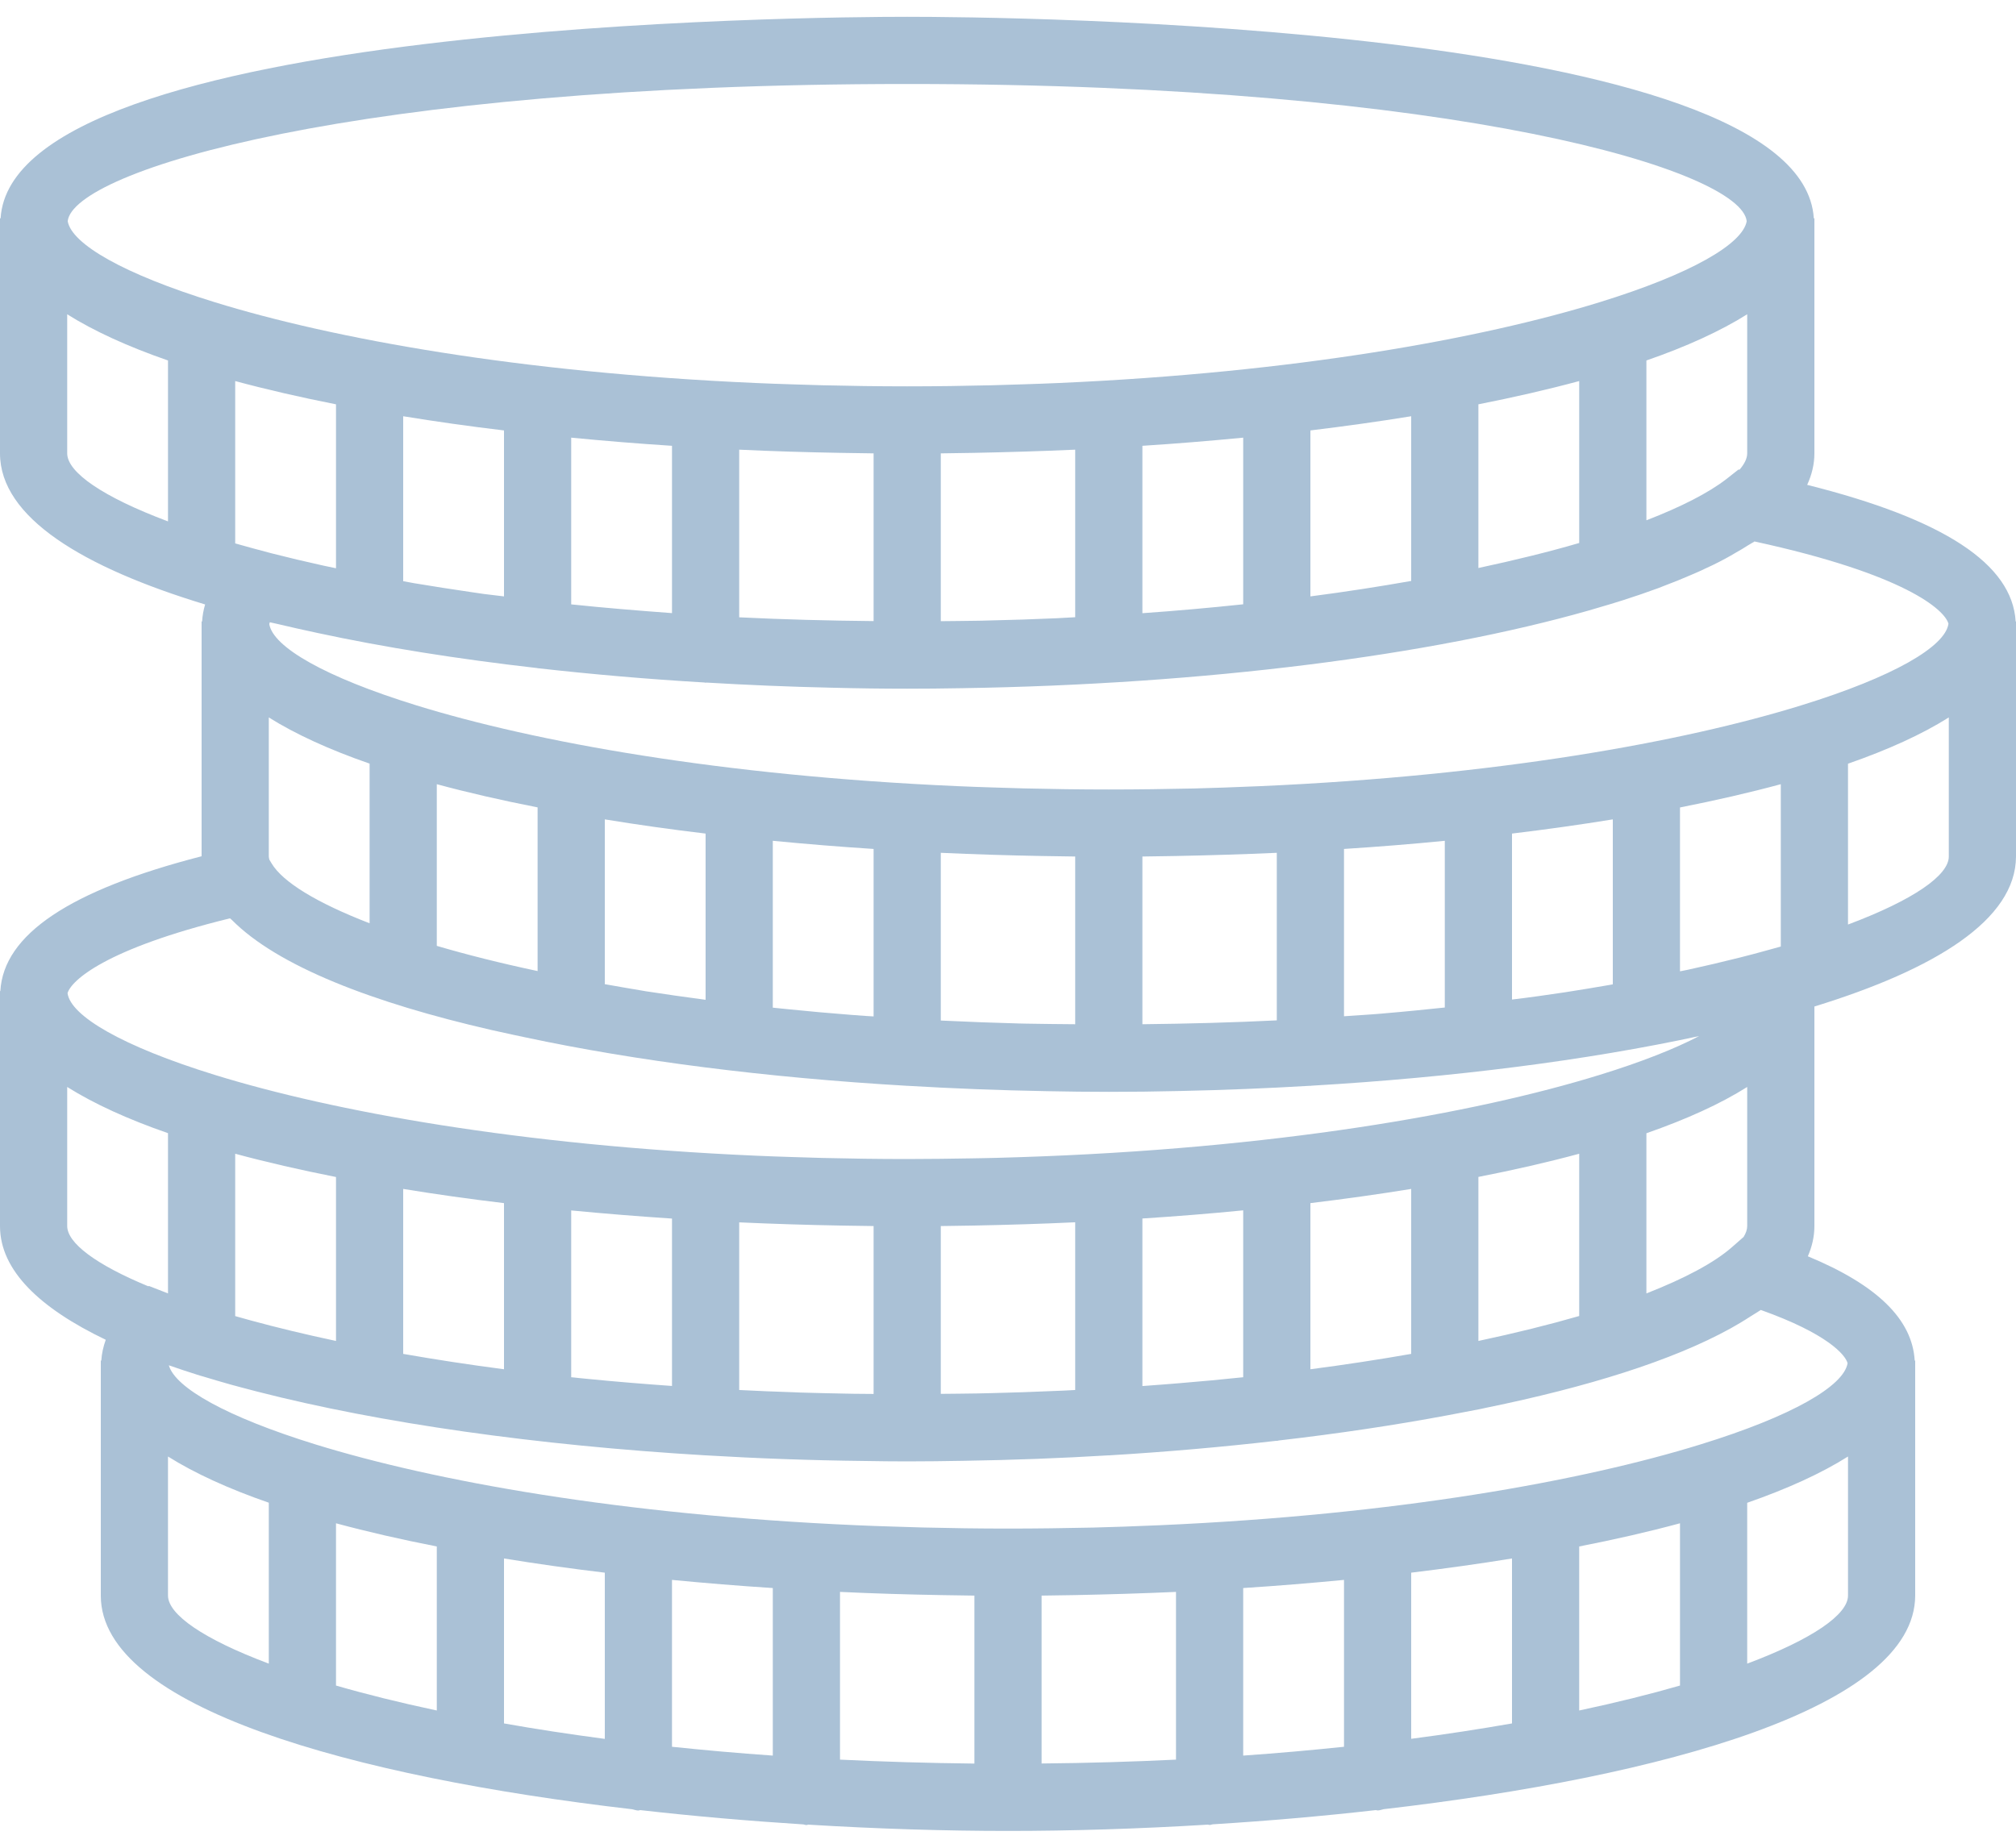 <svg width="24" height="22" viewBox="0 0 24 22" fill="none" xmlns="http://www.w3.org/2000/svg">
<path d="M23.996 7.4C23.956 6.716 23.142 6.181 21.514 5.773C21.569 5.653 21.6 5.528 21.6 5.398V2.6H21.593C21.45 0.269 11.897 0.2 10.8 0.2C9.703 0.2 0.15 0.269 0.007 2.6H0V2.652V5.4C0.002 6.16 0.983 6.754 2.442 7.197C2.422 7.264 2.41 7.331 2.406 7.4H2.4V7.452V10.195C0.828 10.6 0.043 11.127 0.004 11.8H0V11.852V14.6C0.001 15.129 0.478 15.578 1.259 15.952C1.23 16.033 1.211 16.116 1.206 16.2H1.2V16.252V19C1.203 20.33 4.199 21.156 7.527 21.542C7.552 21.547 7.574 21.557 7.6 21.557C7.608 21.557 7.614 21.553 7.622 21.552C8.263 21.625 8.915 21.681 9.56 21.722C9.574 21.723 9.586 21.73 9.6 21.73C9.608 21.73 9.614 21.726 9.621 21.725C10.44 21.775 11.246 21.8 12 21.8C12.754 21.8 13.56 21.775 14.379 21.725C14.386 21.725 14.393 21.729 14.4 21.729C14.414 21.729 14.426 21.722 14.44 21.721C15.085 21.681 15.737 21.625 16.378 21.552C16.386 21.552 16.392 21.556 16.4 21.556C16.426 21.556 16.448 21.546 16.473 21.541C19.801 21.156 22.796 20.329 22.8 18.998V16.2H22.794C22.766 15.71 22.348 15.3 21.522 14.958C21.572 14.843 21.6 14.723 21.6 14.598V11.984C23.036 11.542 23.998 10.952 24 10.198V7.4H23.996ZM20.757 14.728L20.62 14.848C20.41 15.033 20.06 15.22 19.6 15.4V13.493C20.076 13.327 20.48 13.144 20.8 12.942V14.598C20.8 14.639 20.785 14.683 20.757 14.728ZM11.81 16.587C11.752 16.589 11.693 16.59 11.634 16.591C11.492 16.594 11.345 16.594 11.2 16.596V14.598C11.31 14.596 11.42 14.595 11.53 14.593C11.552 14.592 11.573 14.592 11.594 14.592C11.997 14.584 12.4 14.572 12.8 14.553V16.55C12.715 16.555 12.629 16.559 12.542 16.562C12.301 16.573 12.058 16.581 11.81 16.587ZM10.064 16.593C9.88 16.59 9.698 16.585 9.517 16.58C9.494 16.579 9.472 16.578 9.45 16.577C9.232 16.57 9.015 16.561 8.8 16.55V14.554C9.201 14.572 9.604 14.585 10.007 14.592C10.028 14.592 10.049 14.593 10.07 14.593C10.18 14.595 10.29 14.597 10.4 14.598V16.597C10.322 16.596 10.245 16.596 10.168 16.595C10.132 16.594 10.098 16.593 10.064 16.593ZM2.839 15.681C2.826 15.677 2.813 15.673 2.8 15.67V13.737C3.174 13.838 3.575 13.93 4 14.014V15.966C3.633 15.888 3.294 15.806 2.986 15.722C2.937 15.708 2.886 15.695 2.839 15.681ZM11.27 18.993C11.38 18.995 11.49 18.997 11.6 18.998V20.998C11.047 20.992 10.514 20.976 10 20.951V18.954C10.401 18.973 10.804 18.985 11.206 18.992C11.228 18.992 11.249 18.993 11.27 18.993ZM12.794 18.992C13.196 18.984 13.599 18.972 14 18.954V20.951C13.486 20.976 12.953 20.992 12.4 20.997V18.998C12.51 18.996 12.62 18.995 12.73 18.993C12.751 18.993 12.772 18.992 12.794 18.992ZM16 18.811V20.798C15.616 20.838 15.216 20.874 14.8 20.903V18.908C15.206 18.882 15.606 18.849 16 18.811ZM16.8 18.725C17.212 18.675 17.613 18.619 18 18.556V20.52C17.623 20.586 17.223 20.648 16.8 20.703V18.725ZM18.8 18.413C19.225 18.33 19.626 18.238 20 18.137V20.069C19.644 20.172 19.242 20.272 18.8 20.366V18.413ZM5.2 18.413V20.366C4.758 20.272 4.356 20.172 4 20.069V18.137C4.374 18.238 4.775 18.33 5.2 18.413ZM6 18.556C6.387 18.619 6.788 18.676 7.2 18.725V20.704C6.777 20.648 6.377 20.587 6 20.52V18.556ZM8 18.811C8.394 18.849 8.794 18.882 9.2 18.908V20.903C8.784 20.874 8.384 20.838 8 20.798V18.811ZM7.008 16.419C6.967 16.415 6.926 16.411 6.886 16.407C6.857 16.404 6.829 16.4 6.8 16.398V14.412C7.194 14.45 7.594 14.482 8 14.509V16.502C7.664 16.478 7.332 16.451 7.008 16.419ZM6 14.325V16.303C5.577 16.248 5.177 16.186 4.8 16.12V14.156C5.187 14.219 5.588 14.276 6 14.325ZM13.866 16.483C13.778 16.49 13.69 16.497 13.6 16.503V14.508C14.006 14.482 14.406 14.45 14.8 14.411V16.398C14.553 16.424 14.3 16.448 14.04 16.469C13.982 16.474 13.924 16.479 13.866 16.483ZM15.6 16.303V14.325C16.012 14.275 16.413 14.219 16.8 14.156V16.12C16.423 16.186 16.023 16.248 15.6 16.303ZM17.6 14.013C18.025 13.93 18.426 13.838 18.8 13.737V15.669C18.444 15.772 18.042 15.872 17.6 15.966V14.013ZM12.13 12.186C11.829 12.178 11.535 12.167 11.246 12.153C11.231 12.152 11.215 12.151 11.2 12.151V10.154C11.601 10.172 12.004 10.185 12.406 10.192C12.428 10.192 12.449 10.193 12.47 10.193C12.58 10.195 12.69 10.197 12.8 10.198V12.195C12.605 12.193 12.408 12.192 12.218 12.188C12.189 12.187 12.159 12.187 12.13 12.186ZM2.8 6.47V4.537C3.174 4.638 3.575 4.73 4 4.814V6.766C3.951 6.756 3.9 6.745 3.852 6.735C3.639 6.688 3.432 6.639 3.233 6.588C3.082 6.549 2.938 6.509 2.8 6.47ZM10.07 5.393C10.18 5.395 10.29 5.397 10.4 5.398V7.395C9.862 7.39 9.326 7.376 8.8 7.35V5.354C9.201 5.373 9.604 5.385 10.006 5.392C10.028 5.392 10.049 5.393 10.07 5.393ZM11.594 5.392C11.996 5.384 12.399 5.372 12.8 5.354V7.349C12.732 7.352 12.667 7.357 12.598 7.36C12.593 7.361 12.587 7.361 12.581 7.361C12.313 7.373 12.039 7.382 11.762 7.388C11.719 7.39 11.676 7.39 11.632 7.391C11.49 7.394 11.344 7.394 11.2 7.396V5.398C11.31 5.397 11.42 5.395 11.53 5.393C11.551 5.393 11.572 5.392 11.594 5.392ZM20.708 5.593L20.697 5.59L20.552 5.704C20.34 5.868 20.016 6.034 19.6 6.195V4.292C20.076 4.127 20.48 3.943 20.8 3.742V5.397C20.8 5.458 20.768 5.524 20.708 5.593ZM15.6 7.101V5.125C16.012 5.075 16.413 5.019 16.8 4.956V6.917C16.421 6.984 16.022 7.046 15.6 7.101ZM17.6 6.763V4.814C18.025 4.73 18.426 4.638 18.8 4.537V6.465C18.442 6.57 18.038 6.669 17.6 6.763ZM14.8 5.211V7.195C14.414 7.236 14.014 7.272 13.6 7.301V5.308C14.006 5.282 14.406 5.249 14.8 5.211ZM6.8 7.196V5.211C7.194 5.249 7.594 5.282 8 5.308V7.3C7.593 7.27 7.191 7.237 6.8 7.196ZM6 5.125V7.101C5.921 7.091 5.838 7.082 5.76 7.072C5.709 7.064 5.66 7.057 5.61 7.05C5.378 7.016 5.152 6.981 4.931 6.944C4.886 6.936 4.844 6.928 4.8 6.92V4.956C5.187 5.019 5.588 5.076 6 5.125ZM10.301 12.096C10.247 12.092 10.192 12.088 10.139 12.084C9.883 12.064 9.633 12.042 9.389 12.017C9.336 12.012 9.284 12.006 9.232 12.001C9.221 12 9.211 11.998 9.2 11.998V10.011C9.594 10.049 9.994 10.082 10.4 10.108V12.102C10.368 12.1 10.333 12.098 10.301 12.096ZM7.658 11.797C7.5 11.772 7.351 11.744 7.2 11.718V9.756C7.587 9.819 7.988 9.876 8.4 9.925V11.904C8.155 11.871 7.916 11.838 7.686 11.802C7.676 11.8 7.667 11.798 7.658 11.797ZM6.4 9.613V11.562C5.958 11.468 5.557 11.367 5.2 11.262V9.337C5.574 9.438 5.975 9.53 6.4 9.613ZM4.4 9.092V10.993C3.771 10.75 3.366 10.502 3.234 10.281L3.207 10.236C3.204 10.224 3.2 10.211 3.2 10.198V8.542C3.52 8.743 3.924 8.927 4.4 9.092ZM13.994 10.192C14.396 10.184 14.799 10.172 15.2 10.154V12.149C14.674 12.175 14.14 12.189 13.6 12.195V10.198C13.71 10.197 13.82 10.195 13.93 10.193C13.951 10.193 13.972 10.192 13.994 10.192ZM19.163 11.727C18.987 11.757 18.81 11.787 18.628 11.815C18.524 11.831 18.417 11.846 18.31 11.861C18.208 11.876 18.103 11.888 18 11.901V9.925C18.413 9.875 18.813 9.819 19.2 9.756V11.72C19.188 11.722 19.175 11.725 19.163 11.727ZM16.454 12.068C16.305 12.081 16.151 12.089 16 12.1V10.108C16.406 10.082 16.806 10.05 17.2 10.011V11.996C16.968 12.02 16.736 12.044 16.497 12.064C16.482 12.066 16.469 12.067 16.454 12.068ZM21.026 11.318C20.826 11.374 20.616 11.426 20.4 11.477C20.301 11.5 20.199 11.523 20.095 11.546C20.064 11.552 20.032 11.558 20 11.565V9.614C20.425 9.53 20.827 9.438 21.2 9.337V11.27C21.143 11.286 21.085 11.302 21.026 11.318ZM23.196 7.426C23.159 7.698 22.543 8.059 21.444 8.398C20.029 8.836 17.815 9.236 15.008 9.36C14.865 9.366 14.722 9.372 14.575 9.377C14.456 9.381 14.336 9.384 14.214 9.388C13.882 9.395 13.546 9.4 13.2 9.4C12.854 9.4 12.518 9.395 12.186 9.387C12.065 9.384 11.945 9.38 11.825 9.376C11.678 9.372 11.535 9.366 11.392 9.36C8.585 9.236 6.37 8.835 4.956 8.398C3.866 8.061 3.251 7.703 3.206 7.432C3.208 7.425 3.208 7.418 3.212 7.409C3.24 7.416 3.27 7.421 3.298 7.428C3.454 7.465 3.614 7.501 3.778 7.536C4.572 7.707 5.453 7.847 6.392 7.954C6.395 7.954 6.397 7.956 6.4 7.956C6.401 7.956 6.402 7.956 6.402 7.956C7.041 8.028 7.704 8.086 8.385 8.126C8.39 8.126 8.395 8.129 8.4 8.129C8.403 8.129 8.405 8.127 8.408 8.127C8.898 8.156 9.394 8.177 9.896 8.188C10.204 8.196 10.506 8.2 10.8 8.2C11.01 8.2 11.225 8.198 11.442 8.194C14.349 8.149 17.042 7.803 18.917 7.268C19.003 7.243 19.088 7.218 19.171 7.193C19.222 7.177 19.274 7.162 19.323 7.146C19.468 7.1 19.606 7.052 19.74 7.003C19.764 6.994 19.786 6.985 19.809 6.976C19.922 6.934 20.031 6.889 20.135 6.844C20.165 6.831 20.196 6.818 20.225 6.805C20.336 6.755 20.443 6.704 20.542 6.65C20.587 6.627 20.626 6.602 20.668 6.578C20.716 6.551 20.764 6.523 20.808 6.494C20.833 6.478 20.863 6.463 20.887 6.447C22.678 6.836 23.15 7.26 23.196 7.426ZM10.8 1C17.396 1 20.732 2.038 20.794 2.634C20.746 2.905 20.132 3.262 19.044 3.598C17.629 4.035 15.415 4.436 12.608 4.56C12.465 4.566 12.322 4.572 12.175 4.576C12.056 4.58 11.936 4.584 11.814 4.587C11.482 4.595 11.146 4.6 10.8 4.6C10.454 4.6 10.118 4.595 9.786 4.587C9.665 4.584 9.545 4.58 9.425 4.576C9.278 4.572 9.135 4.566 8.992 4.56C6.185 4.436 3.97 4.035 2.556 3.598C1.468 3.262 0.854 2.905 0.806 2.634C0.868 2.038 4.204 1 10.8 1ZM0.8 5.398V3.742C1.12 3.943 1.524 4.127 2 4.292V6.208C1.222 5.916 0.801 5.624 0.8 5.398ZM2.738 10.934C2.744 10.94 2.753 10.946 2.759 10.952C3.306 11.505 4.44 11.94 5.852 12.264C5.884 12.271 5.919 12.278 5.952 12.286C6.055 12.309 6.16 12.332 6.267 12.354C7.563 12.63 9.111 12.83 10.797 12.928C10.798 12.928 10.799 12.929 10.8 12.929C10.8 12.929 10.801 12.928 10.801 12.928C11.343 12.96 11.897 12.982 12.462 12.992C12.713 12.997 12.959 13 13.2 13C13.476 13 13.759 12.997 14.047 12.99C14.57 12.979 15.086 12.958 15.594 12.928C15.596 12.928 15.598 12.929 15.6 12.929C15.604 12.929 15.606 12.927 15.61 12.927C17.3 12.828 18.886 12.626 20.228 12.336C19.937 12.488 19.54 12.645 19.044 12.798C17.55 13.26 15.164 13.68 12.132 13.778C12.042 13.781 11.953 13.784 11.862 13.786C11.764 13.789 11.664 13.79 11.565 13.792C11.313 13.796 11.06 13.8 10.8 13.8C10.454 13.8 10.118 13.795 9.786 13.787C9.665 13.784 9.545 13.78 9.425 13.776C9.278 13.772 9.135 13.766 8.992 13.76C6.185 13.636 3.97 13.235 2.556 12.798C1.456 12.458 0.84 12.096 0.804 11.825C0.849 11.674 1.253 11.298 2.738 10.934ZM0.8 14.598V12.942C1.12 13.143 1.524 13.327 2 13.492V15.4L1.772 15.311L1.767 15.316C1.139 15.056 0.801 14.8 0.8 14.598ZM2 18.998V17.342C2.32 17.543 2.724 17.727 3.2 17.892V19.808C2.422 19.516 2.001 19.224 2 18.998ZM20.8 19.808V17.893C21.276 17.727 21.68 17.544 22 17.342V18.998C22 19.223 21.578 19.516 20.8 19.808ZM21.995 16.231C21.951 16.502 21.337 16.861 20.244 17.198C18.829 17.636 16.615 18.036 13.808 18.16C13.665 18.166 13.522 18.172 13.375 18.177C13.256 18.181 13.136 18.184 13.014 18.188C12.682 18.195 12.346 18.2 12 18.2C11.654 18.2 11.317 18.195 10.986 18.187C10.865 18.184 10.746 18.18 10.628 18.176C10.48 18.172 10.336 18.166 10.192 18.16C7.385 18.036 5.171 17.635 3.756 17.198C2.698 16.871 2.086 16.524 2.01 16.256C2.129 16.298 2.252 16.338 2.379 16.378C2.392 16.382 2.405 16.386 2.418 16.389C2.526 16.422 2.636 16.454 2.749 16.486C2.792 16.498 2.835 16.51 2.879 16.521C2.943 16.538 3.008 16.555 3.074 16.572C4.531 16.945 6.39 17.209 8.398 17.328C8.399 17.328 8.399 17.328 8.4 17.328C8.4 17.328 8.401 17.328 8.401 17.328C9.021 17.365 9.654 17.388 10.294 17.395C10.465 17.398 10.634 17.4 10.8 17.4C11.02 17.4 11.246 17.397 11.474 17.393C12.058 17.384 12.634 17.362 13.197 17.328C13.198 17.328 13.199 17.329 13.2 17.329C13.202 17.329 13.204 17.328 13.206 17.328C13.892 17.287 14.556 17.228 15.194 17.155C15.196 17.155 15.198 17.156 15.2 17.156C15.209 17.156 15.216 17.152 15.225 17.151C15.936 17.069 16.609 16.968 17.234 16.851C17.363 16.827 17.49 16.803 17.616 16.778C17.644 16.772 17.672 16.766 17.7 16.76C18.881 16.518 19.903 16.204 20.605 15.815C20.643 15.794 20.679 15.772 20.716 15.751C20.76 15.725 20.802 15.698 20.844 15.671C20.882 15.646 20.926 15.622 20.962 15.597C21.751 15.878 21.969 16.13 21.995 16.231ZM22 11.008V9.093C22.476 8.927 22.88 8.744 23.2 8.542V10.198C23.2 10.423 22.778 10.716 22 11.008Z" fill="#AAC1D6"/>
</svg>
